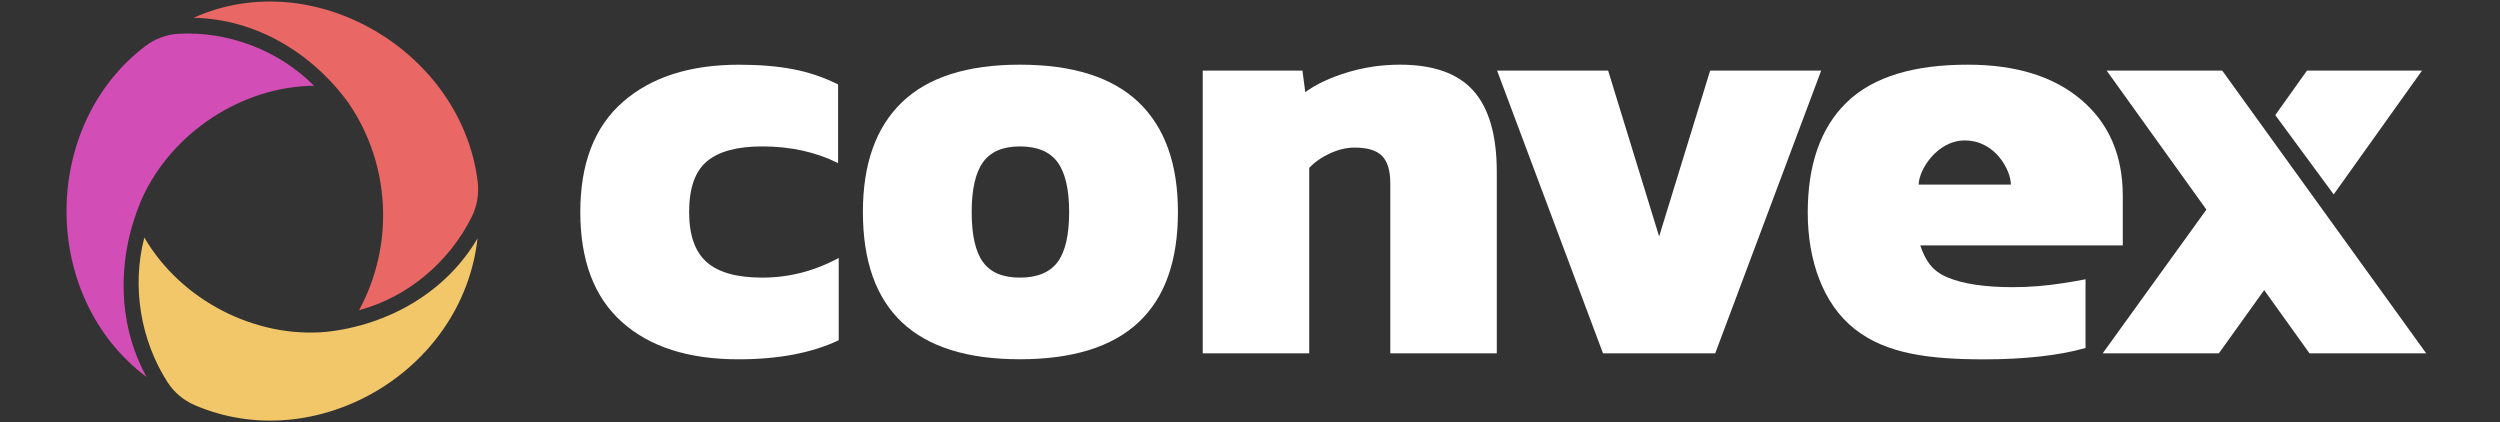 <svg width="859" height="145" viewBox="0 0 859 145" fill="none" xmlns="http://www.w3.org/2000/svg">
<rect x="0" y="0" width="859" height="145" fill="#333333" stroke="none"/>
<g clip-path="url(#clip0_2596_1374)">
<path d="M112.231 114.017C133.292 111.693 153.147 100.542 164.077 81.93C158.902 127.964 108.244 157.061 66.894 139.197C63.084 137.555 59.805 134.824 57.554 131.313C48.262 116.813 45.207 98.364 49.596 81.621C62.136 103.127 87.634 116.309 112.231 114.017Z" fill="#F1C76A"/>
<path d="M48.827 68.115C40.291 87.719 39.921 110.671 50.387 129.559C13.555 102.023 13.957 43.099 49.937 15.839C53.265 13.32 57.219 11.824 61.367 11.597C78.425 10.703 95.756 17.253 107.91 29.461C83.216 29.705 59.165 45.423 48.827 68.115Z" fill="#D24DB5"/>
<path d="M119.82 35.493C107.36 18.23 87.859 6.477 66.493 6.12C107.795 -12.508 158.597 17.693 164.127 62.346C164.641 66.491 163.967 70.717 162.118 74.456C154.401 90.028 140.093 102.106 123.373 106.576C135.623 83.998 134.112 56.413 119.82 35.493Z" fill="#E96764"/>
<g clip-path="url(#clip1_2596_1374)">
<path d="M213.703 110.649C204.161 102.117 199.391 89.505 199.391 72.847C199.391 56.189 204.254 43.577 213.997 35.045C223.723 26.513 237.033 22.238 253.908 22.238C260.918 22.238 267.109 22.742 272.497 23.782C277.886 24.806 283.043 26.545 287.968 29.015V56.043C280.31 52.223 271.617 50.306 261.89 50.306C253.321 50.306 246.991 52.012 242.915 55.425C238.824 58.838 236.786 64.64 236.786 72.847C236.786 80.778 238.793 86.515 242.822 90.058C246.837 93.617 253.198 95.389 261.906 95.389C271.123 95.389 279.878 93.13 288.184 88.628V116.906C278.967 121.278 267.48 123.456 253.723 123.456C236.569 123.456 223.245 119.182 213.703 110.649Z" fill="white"/>
<path d="M296.492 72.831C296.492 56.303 300.97 43.74 309.924 35.127C318.88 26.513 332.374 22.223 350.421 22.223C368.596 22.223 382.181 26.529 391.213 35.127C400.23 43.724 404.739 56.303 404.739 72.831C404.739 106.571 386.63 123.44 350.421 123.44C314.464 123.456 296.492 106.587 296.492 72.831ZM363.376 90.058C366.033 86.499 367.361 80.762 367.361 72.847C367.361 65.063 366.033 59.358 363.376 55.734C360.721 52.11 356.399 50.306 350.421 50.306C344.587 50.306 340.356 52.126 337.762 55.734C335.169 59.358 333.871 65.063 333.871 72.847C333.871 80.779 335.169 86.516 337.762 90.058C340.356 93.618 344.57 95.389 350.421 95.389C356.399 95.389 360.704 93.602 363.376 90.058Z" fill="white"/>
<path d="M413.258 24.27H447.518L448.492 31.649C452.258 28.918 457.061 26.66 462.895 24.888C468.732 23.116 474.769 22.223 481.006 22.223C492.555 22.223 500.986 25.229 506.312 31.242C511.638 37.256 514.295 46.535 514.295 59.115V121.409H477.704V62.999C477.704 58.627 476.761 55.49 474.878 53.573C472.995 51.655 469.844 50.712 465.429 50.712C462.712 50.712 459.915 51.362 457.061 52.663C454.204 53.963 451.809 55.637 449.849 57.684V121.409H413.258V24.27Z" fill="white"/>
<path d="M514.402 24.27H552.554L570.077 81.233L587.602 24.27H625.754L589.345 121.408H550.794L514.402 24.27Z" fill="white"/>
<path d="M637.275 113.055C626.281 104.376 621.141 89.311 621.141 73.043C621.141 57.197 625.232 44.147 634.572 35.127C643.912 26.107 658.149 22.223 676.121 22.223C692.655 22.223 705.655 26.253 715.152 34.314C724.632 42.375 729.386 53.378 729.386 67.306V84.322H659.801C661.529 89.376 663.721 93.033 669.109 95.292C674.498 97.551 682.018 98.672 691.638 98.672C697.381 98.672 703.246 98.201 709.206 97.242C711.306 96.901 714.766 96.364 716.586 95.958V119.572C707.492 122.172 695.372 123.473 681.709 123.473C663.321 123.456 648.266 121.734 637.275 113.055ZM690.941 63.422C690.941 58.611 685.678 48.258 675.101 48.258C665.558 48.258 659.261 58.448 659.261 63.422H690.941Z" fill="white"/>
<path d="M758.117 72.018L723.854 24.27H763.565L833.645 121.408H793.551L777.971 99.679L762.394 121.408H722.479L758.117 72.018Z" fill="white"/>
<path d="M792.668 24.27H832.194L801.857 66.801L781.785 39.546L792.668 24.27Z" fill="white"/>
</g>
</g>
<defs>
<clipPath id="clip0_2596_1374">
<rect width="858.58" height="144" fill="white" transform="translate(0 0.523)"/>
</clipPath>
<clipPath id="clip1_2596_1374">
<rect width="637.143" height="102.857" fill="white" transform="translate(198.579 21.094)"/>
</clipPath>
</defs>
</svg>
